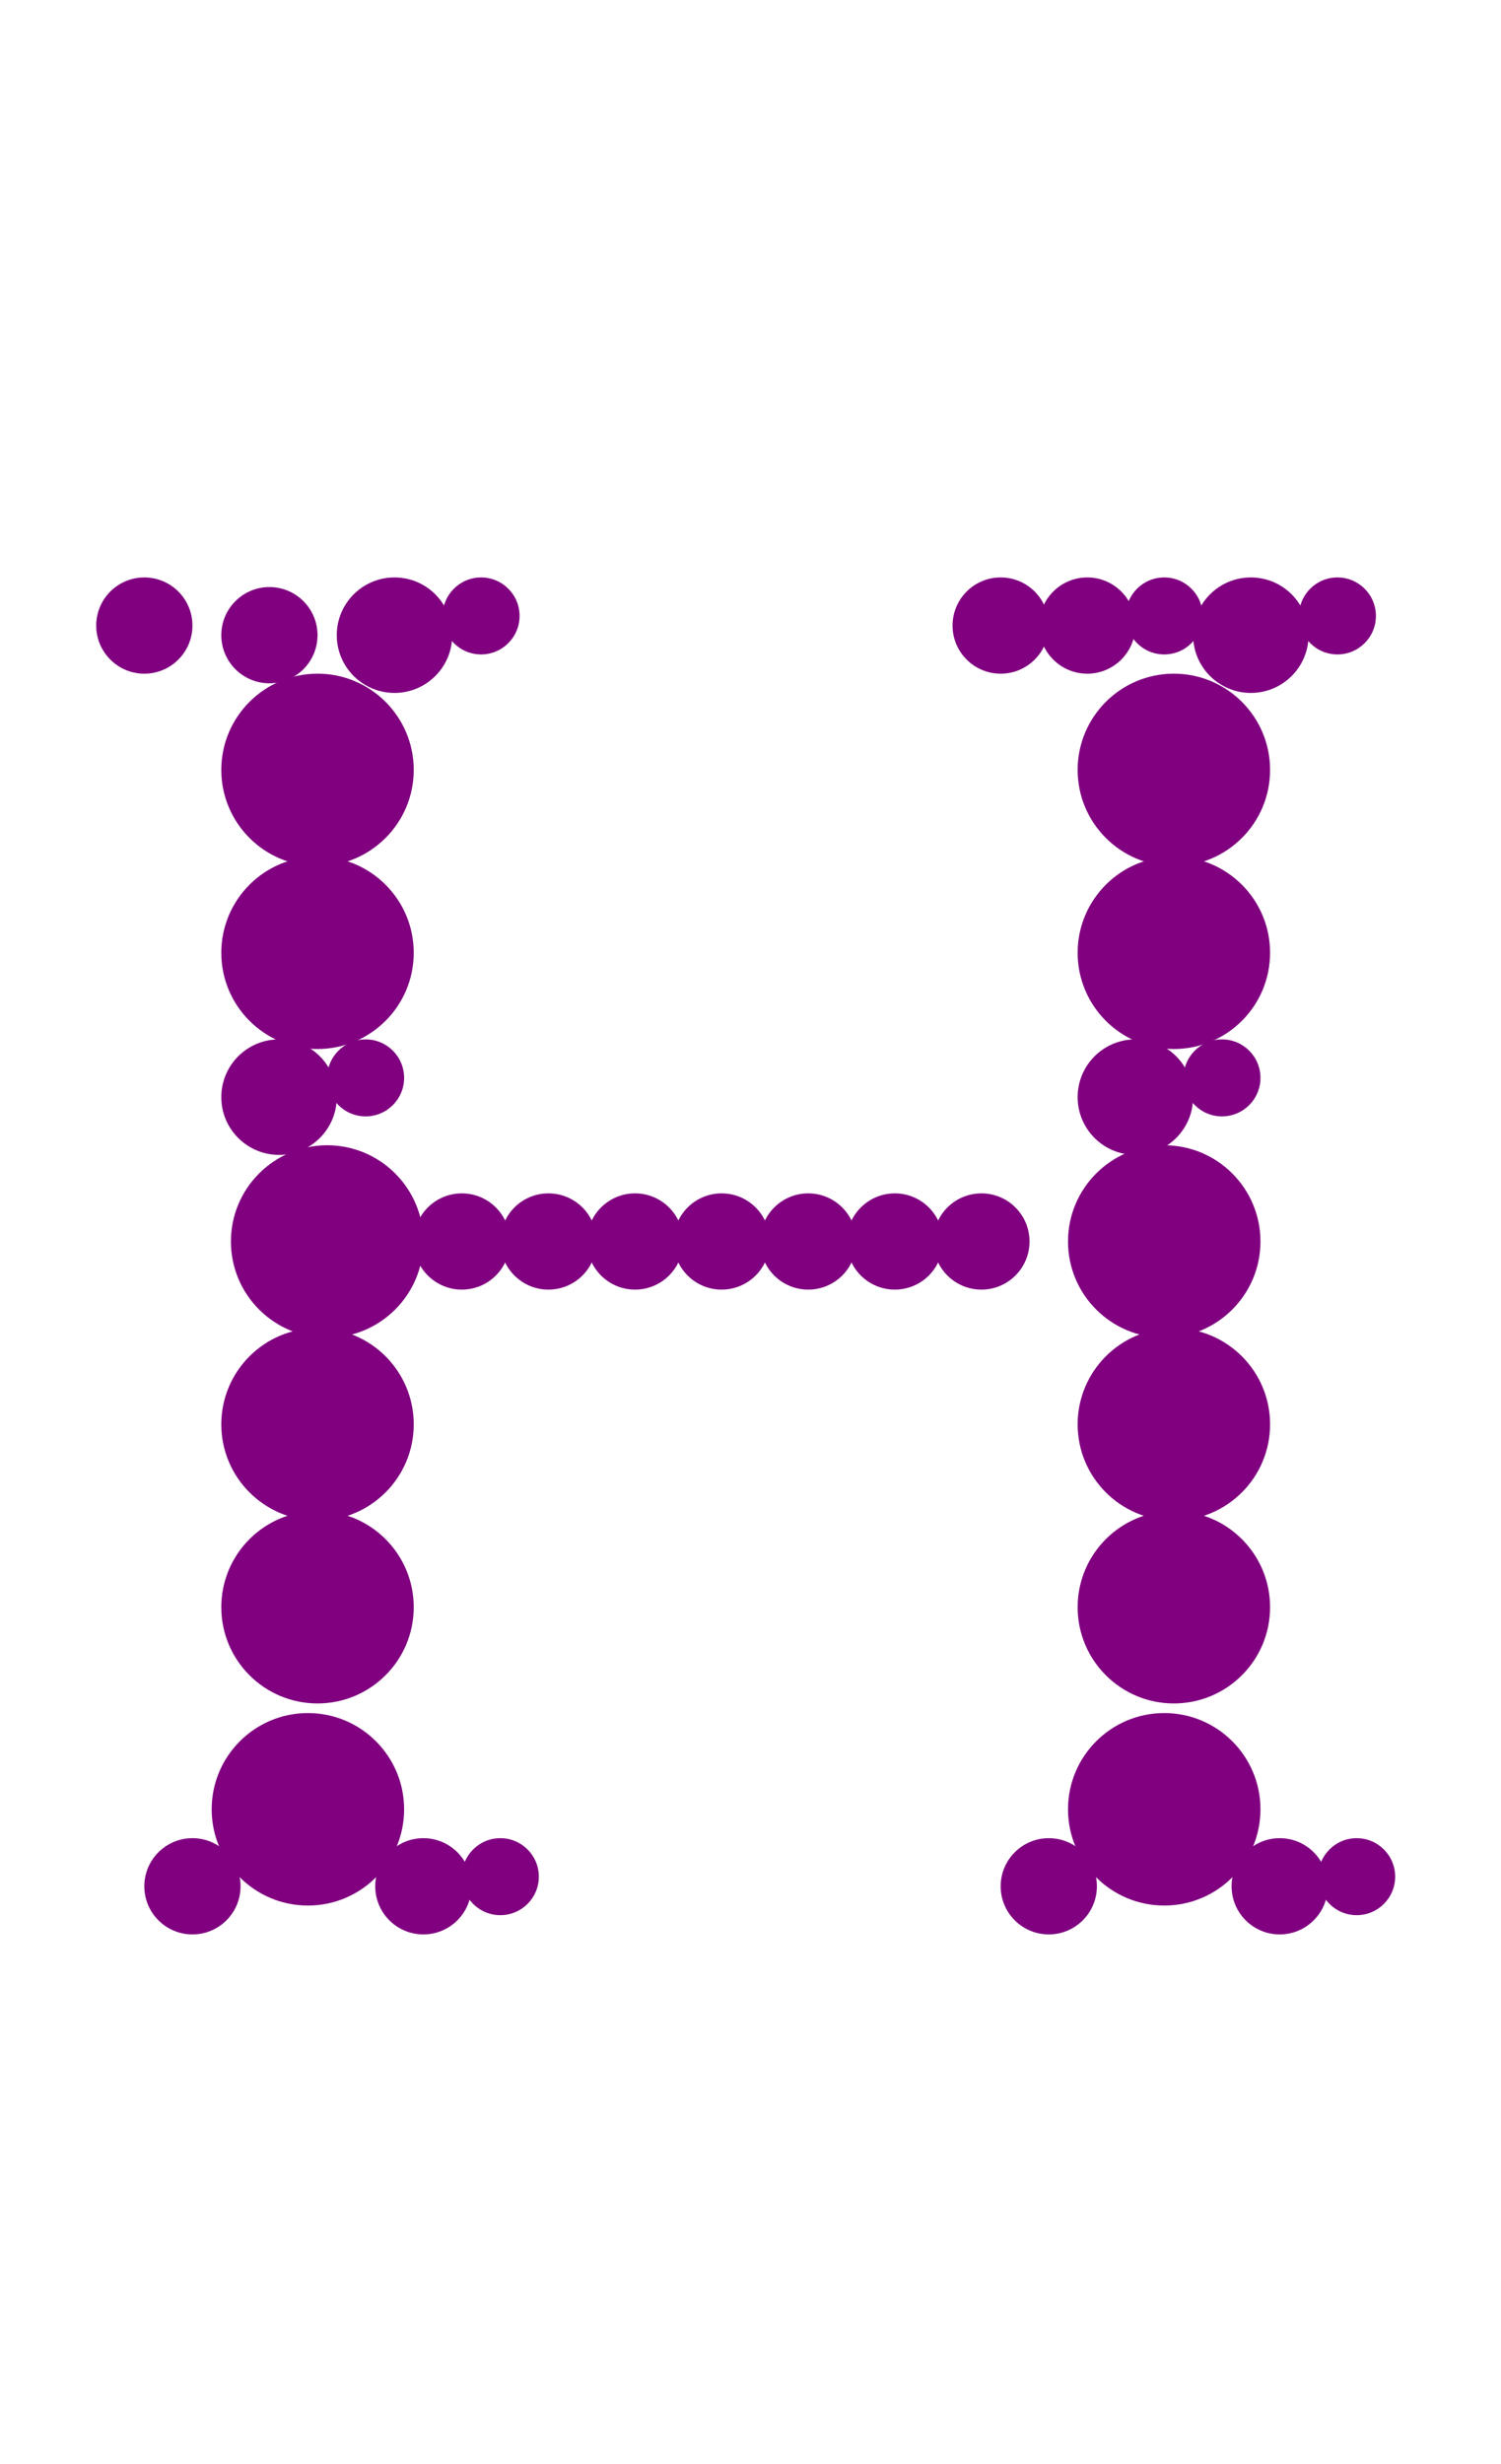 <?xml version="1.0"?>
<svg width="156" height="256">
  <circle cx="34" cy="129" r="10" fill="#800080" />
  <circle cx="32" cy="188" r="10" fill="#800080" />
  <circle cx="33" cy="80" r="10" fill="#800080" />
  <circle cx="33" cy="99" r="10" fill="#800080" />
  <circle cx="33" cy="148" r="10" fill="#800080" />
  <circle cx="33" cy="167" r="10" fill="#800080" />
  <circle cx="121" cy="129" r="10" fill="#800080" />
  <circle cx="121" cy="188" r="10" fill="#800080" />
  <circle cx="122" cy="80" r="10" fill="#800080" />
  <circle cx="122" cy="99" r="10" fill="#800080" />
  <circle cx="122" cy="148" r="10" fill="#800080" />
  <circle cx="122" cy="167" r="10" fill="#800080" />
  <circle cx="29" cy="114" r="6" fill="#800080" />
  <circle cx="41" cy="66" r="6" fill="#800080" />
  <circle cx="118" cy="114" r="6" fill="#800080" />
  <circle cx="130" cy="66" r="6" fill="#800080" />
  <circle cx="28" cy="66" r="5" fill="#800080" />
  <circle cx="15" cy="65" r="5" fill="#800080" />
  <circle cx="20" cy="196" r="5" fill="#800080" />
  <circle cx="44" cy="196" r="5" fill="#800080" />
  <circle cx="48" cy="129" r="5" fill="#800080" />
  <circle cx="57" cy="129" r="5" fill="#800080" />
  <circle cx="66" cy="129" r="5" fill="#800080" />
  <circle cx="75" cy="129" r="5" fill="#800080" />
  <circle cx="84" cy="129" r="5" fill="#800080" />
  <circle cx="93" cy="129" r="5" fill="#800080" />
  <circle cx="102" cy="129" r="5" fill="#800080" />
  <circle cx="104" cy="65" r="5" fill="#800080" />
  <circle cx="109" cy="196" r="5" fill="#800080" />
  <circle cx="113" cy="65" r="5" fill="#800080" />
  <circle cx="133" cy="196" r="5" fill="#800080" />
  <circle cx="38" cy="112" r="4" fill="#800080" />
  <circle cx="50" cy="64" r="4" fill="#800080" />
  <circle cx="52" cy="195" r="4" fill="#800080" />
  <circle cx="121" cy="64" r="4" fill="#800080" />
  <circle cx="127" cy="112" r="4" fill="#800080" />
  <circle cx="139" cy="64" r="4" fill="#800080" />
  <circle cx="141" cy="195" r="4" fill="#800080" />
</svg>
